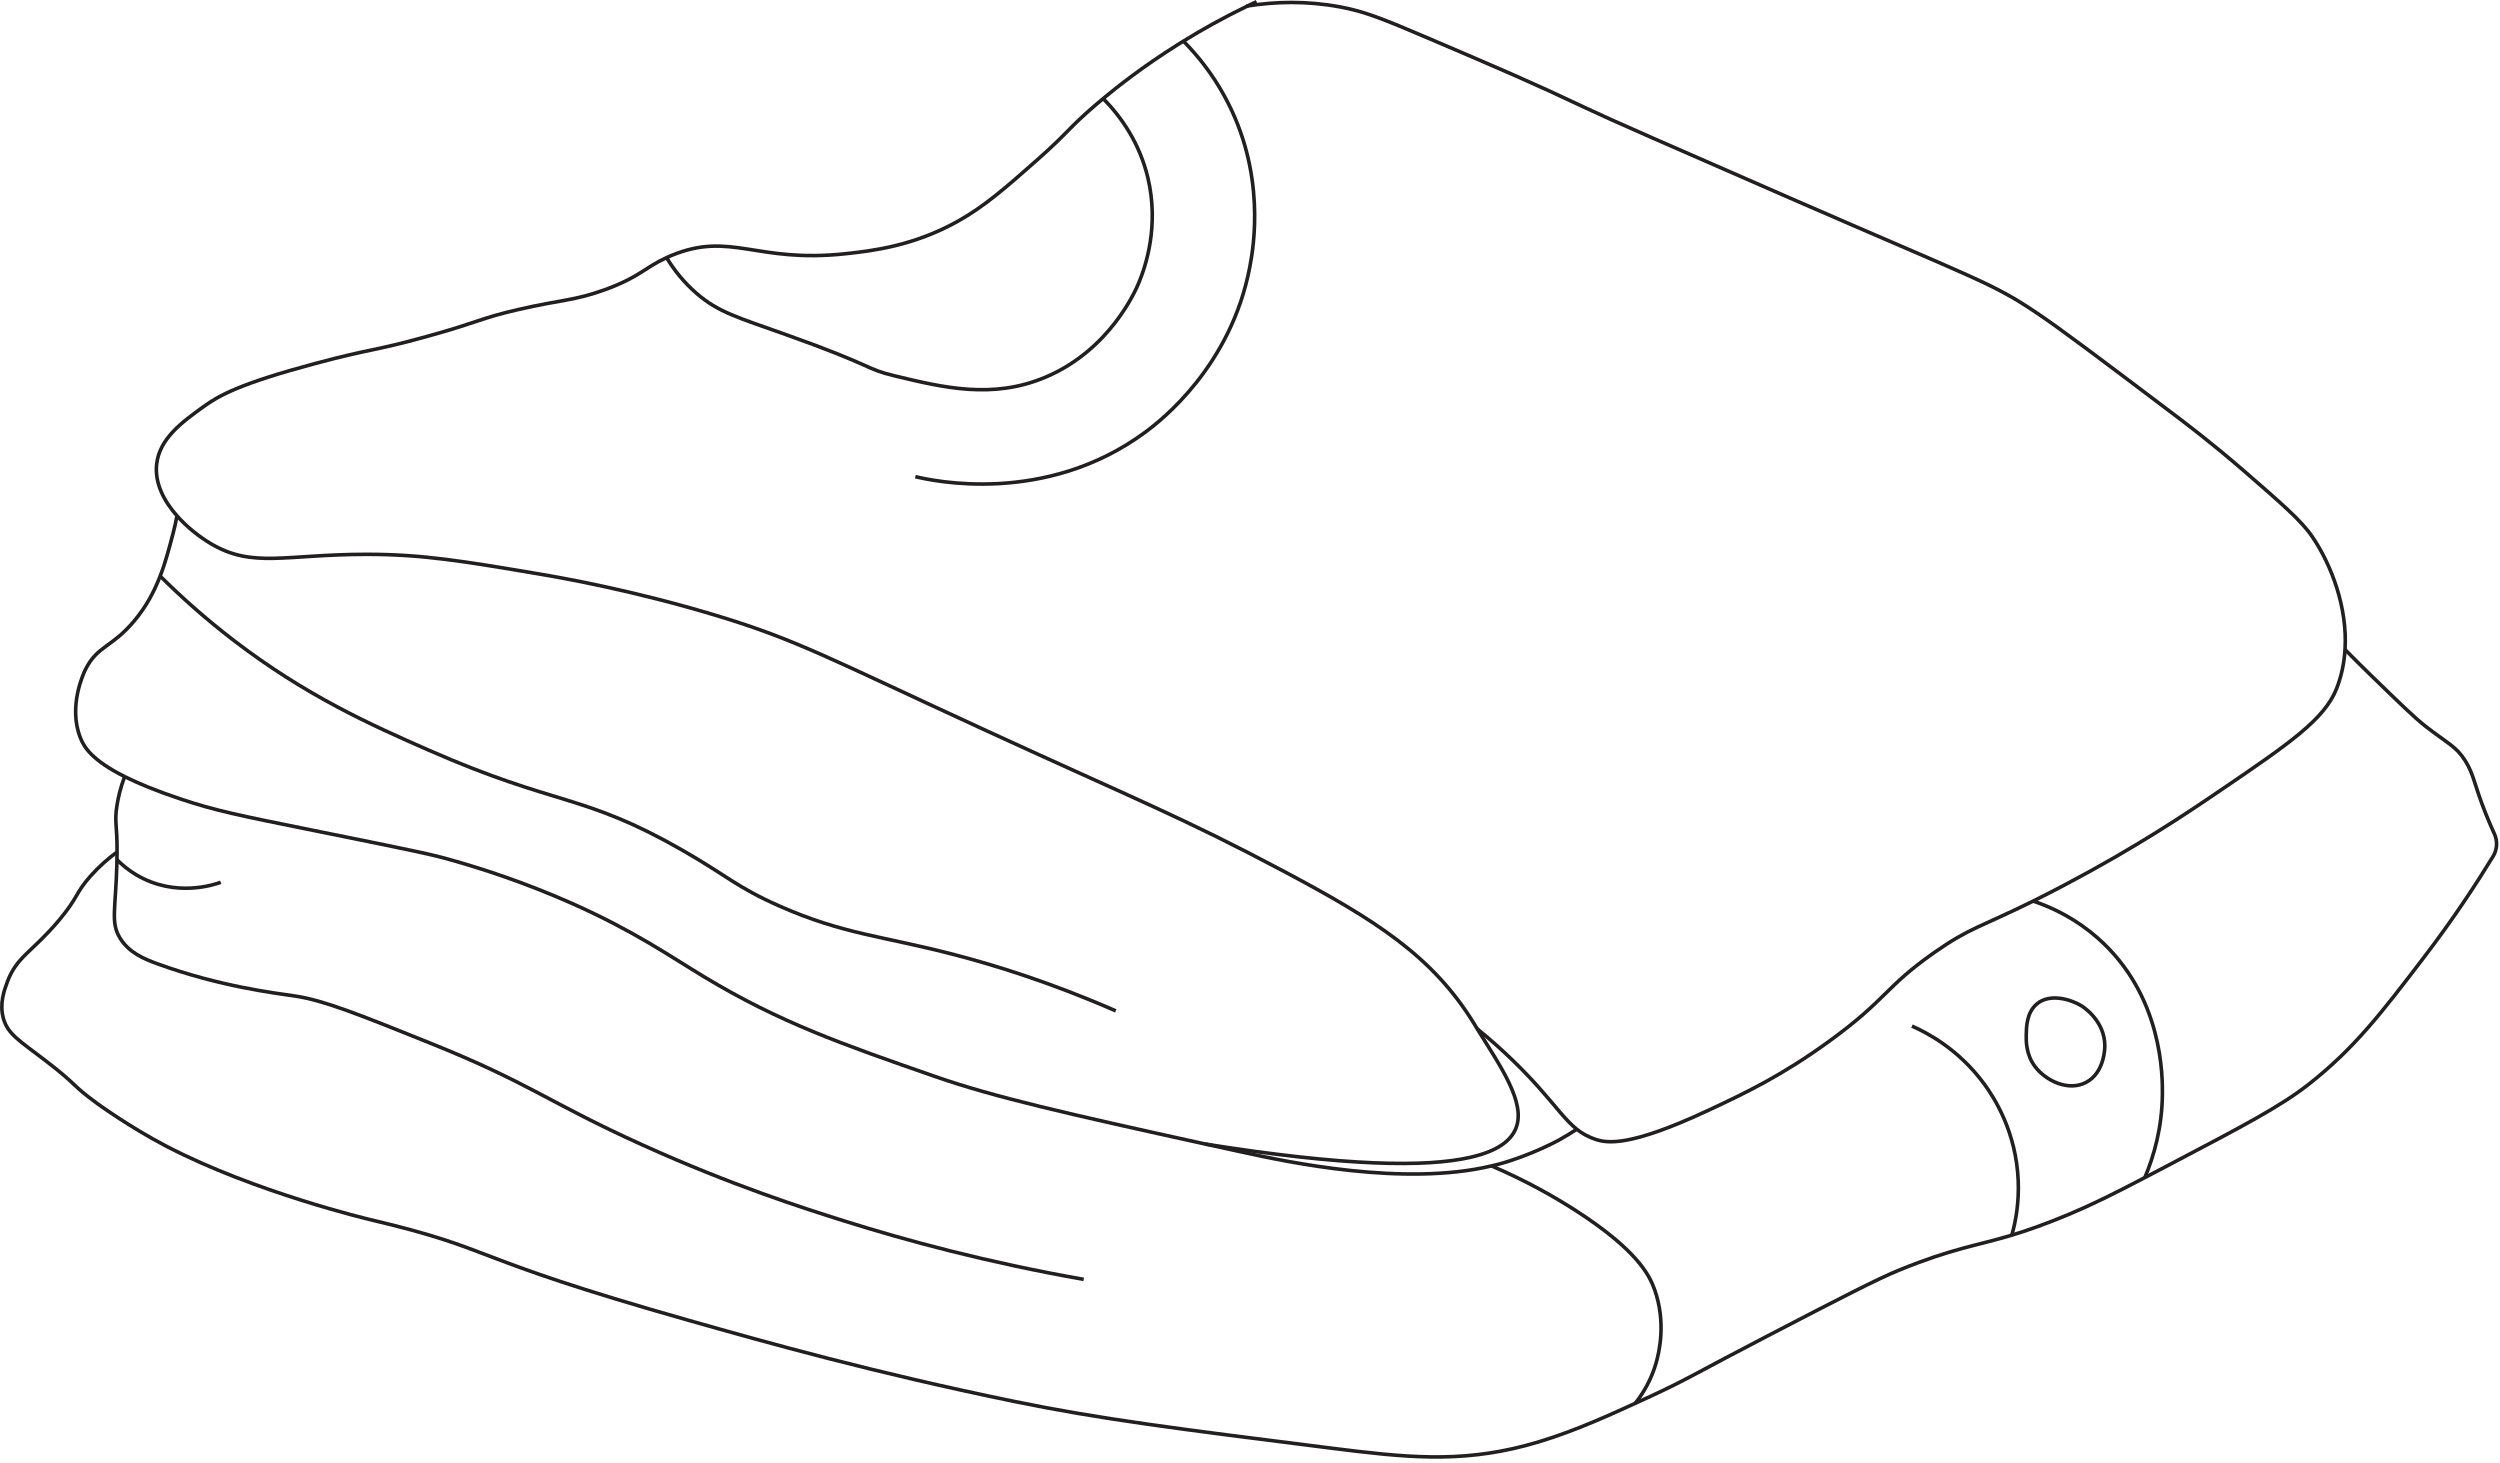 <svg width="347" height="203" viewBox="0 0 347 203" fill="none" xmlns="http://www.w3.org/2000/svg">
<g clip-path="url(#clip0_289_222)">
<path d="M150.42 177.58C136.97 175.21 125.75 172.17 117.18 169.47C111.61 167.72 101.63 164.55 89.2 158.93C75.97 152.95 73.63 150.37 59.6 144.74C49.82 140.81 44.93 138.84 40.95 138.25C38.25 137.85 30.5 136.93 21.89 133.79C19.99 133.1 17.86 132.23 16.62 130.14C15.35 128 16.05 126.28 16.22 120C16.23 119.76 16.23 119.53 16.23 119.32C16.23 118.94 16.25 118.59 16.25 118.27C16.26 114.3 15.87 114.16 16.22 111.9C16.39 110.77 16.7 109.38 17.3 107.79" stroke="#221F20" stroke-width="0.5" stroke-miterlimit="10"/>
<path d="M16.23 119.32C16.97 120.07 17.85 120.79 18.89 121.41C24.4 124.7 29.95 122.72 30.64 122.46" stroke="#221F20" stroke-width="0.5" stroke-miterlimit="10"/>
<path d="M16.25 118.26C15.01 119.17 13.76 120.26 12.58 121.58C10.41 124.02 10.93 124.46 8.2 127.72C4.48 132.15 2.31 132.76 1.01 136.31C0.57 137.49 -0.1 139.34 0.48 141.39C1.1 143.56 2.7 144.44 6.27 147.18C10.93 150.75 9.75 150.43 13.46 153.14C13.46 153.14 17.91 156.4 23.1 159.1C35.4 165.51 51.32 169.27 51.32 169.27C69.44 173.55 63.76 174.25 95.68 183.29C106.54 186.37 121.13 190.48 140.73 194.51C152.58 196.95 163.3 198.3 184.74 201C194.98 202.29 202.47 203.08 211.73 200.65C216.93 199.28 221.87 197.13 226.99 194.77C227.69 194.46 228.39 194.13 229.09 193.81C234.37 191.37 235.57 190.49 245.39 185.4C255.48 180.16 260.52 177.55 263.63 176.28C271.09 173.24 274.19 172.96 279.24 171.44C281.36 170.8 283.83 169.94 287.12 168.57C290.49 167.15 293.3 165.75 297.7 163.45C298.8 162.88 299.99 162.25 301.32 161.55C311.47 156.22 316.55 153.55 320.43 150.51C326.8 145.51 330.58 140.56 336.45 132.87C340.55 127.51 343.72 122.66 346.03 118.88C346.61 117.93 346.69 116.76 346.22 115.74C345.87 114.97 345.47 114.05 345.05 113.01C343.36 108.78 343.4 107.54 342.18 105.6C340.91 103.59 339.81 103.25 336.68 100.82C335.12 99.6 333.08 97.61 328.99 93.64C327.89 92.57 326.72 91.41 325.48 90.15" stroke="#221F20" stroke-width="0.5" stroke-miterlimit="10"/>
<path d="M24.57 71.6C24.4 72.5 24.21 73.32 24.02 74.04C23.5 76.02 22.99 78.01 22.23 79.96C21.41 82.09 20.31 84.19 18.61 86.21C15.46 89.95 13.53 89.58 11.84 92.97C11.66 93.34 9.4 98.02 11.17 102.44C11.64 103.64 12.68 105.47 17.3 107.79C19.2 108.74 21.7 109.78 25.03 110.89C29.93 112.53 33.13 113.17 43.63 115.29C58.53 118.3 59.95 118.61 62.56 119.35C66.6 120.48 72.69 122.42 79.47 125.43C88.01 129.24 92.8 132.6 97.73 135.58C108.24 141.92 116.88 144.93 129.85 149.44C138 152.28 148.19 154.6 167.33 158.8C167.35 158.8 167.37 158.8 167.39 158.81C169.01 159.17 170.7 159.53 172.45 159.92C178.74 161.3 194.88 164.72 207.02 161.83C207.33 161.77 207.64 161.69 207.94 161.61C212.49 160.39 216.4 158.23 216.4 158.23C217.26 157.75 218.08 157.25 218.85 156.74" stroke="#221F20" stroke-width="0.5" stroke-miterlimit="10"/>
<path d="M22.23 79.96C25.08 82.8 28.49 85.86 32.47 88.91C42.48 96.58 51.49 100.61 59.52 104.13C77.33 111.96 80.85 110.08 94.68 117.99C101.05 121.64 102.21 123.12 108.21 125.77C117.1 129.69 122.39 129.88 132.55 132.53C137.86 133.92 145.61 136.26 154.87 140.31" stroke="#221F20" stroke-width="0.5" stroke-miterlimit="10"/>
<path d="M167.33 158.8C167.33 158.8 167.37 158.8 167.39 158.81C186.68 161.87 197.9 162.05 204.07 160.64C207.8 159.8 209.68 158.37 210.39 156.65C211.86 153.11 208.28 148.03 205.04 142.81C204.91 142.59 204.78 142.38 204.65 142.16C198.84 132.67 190.87 127.68 178.16 120.92C164.16 113.48 157.83 111.04 136.93 101.43C115.1 91.39 110.67 88.84 99.45 85.44C88 81.97 78.08 80.22 74.96 79.69C64.11 77.86 58.68 76.95 50.97 76.94C39.48 76.94 35.09 78.92 29.23 75.44C27.72 74.54 25.99 73.21 24.57 71.6C22.76 69.56 21.46 67.07 21.74 64.45C22.12 60.87 25.3 58.57 28.24 56.45C30.43 54.87 33.32 53.25 43.73 50.46C51.58 48.35 51.73 48.79 59.22 46.71C66.66 44.65 66.5 44.22 71.96 42.96C78.01 41.57 79.74 41.74 83.96 40.21C88.81 38.45 89.43 37.17 92.52 35.76C92.74 35.66 92.96 35.56 93.2 35.46C101.48 32.05 104.89 36.58 117.44 35.21C121.13 34.81 126.82 34.13 132.93 30.72C136.66 28.63 139.56 26.08 143.93 22.22C148.41 18.27 148.2 17.87 152.17 14.48C152.42 14.26 152.74 14 153.12 13.68C155.08 12.05 158.66 9.22 163.42 6.23C163.69 6.06 163.97 5.88 164.26 5.71C166.74 4.17 169.71 2.5 173.15 0.83C173.56 0.63 173.98 0.43 174.41 0.23" stroke="#221F20" stroke-width="0.5" stroke-miterlimit="10"/>
<path d="M205.03 142.8H205.04C208.72 145.8 211.51 148.62 213.57 150.92C216 153.64 217.3 155.5 218.86 156.74C219.61 157.34 220.42 157.79 221.45 158.14C223.06 158.67 226.15 159.24 237.08 154.13C242.25 151.71 247.29 149.32 253.91 144.51C261.98 138.64 261.54 137.08 268.46 132.22C273.48 128.71 274.88 128.7 282.2 125.07C283.45 124.45 284.86 123.73 286.5 122.87C296.63 117.52 303.21 113.09 308.27 109.65C317.81 103.17 322.62 99.84 324.3 95.62C325 93.85 325.38 92 325.49 90.16C325.85 84.31 323.59 78.4 320.96 74.52C319.46 72.3 316.77 69.97 311.39 65.3C307 61.5 303.49 58.84 301.14 57.07C291.02 49.43 285.96 45.61 282.44 43.26C276.43 39.25 274.53 38.86 248.38 27.46C231.89 20.26 223.64 16.67 220.11 14.99C212.98 11.6 208.16 9.54 198.52 5.42C191.7 2.5 189.31 1.58 186.05 0.97C181.32 0.08 176.93 0.23 173.15 0.83C173.14 0.83 173.14 0.84 173.14 0.84H173.12" stroke="#221F20" stroke-width="0.5" stroke-miterlimit="10"/>
<path d="M153.12 13.68C155.7 16.3 158.18 19.9 159.32 24.66C160.91 31.34 159.04 36.91 158.05 39.29C157.6 40.38 154.04 48.55 145.17 52.33C137.81 55.46 130.95 53.8 124.18 52.17C119.84 51.12 121.79 50.97 109.08 46.44C102.37 44.05 99.7 43.34 96.68 40.72C94.88 39.16 93.53 37.43 92.52 35.76" stroke="#221F20" stroke-width="0.5" stroke-miterlimit="10"/>
<path d="M164.26 5.71C166.2 7.67 168.24 10.2 169.97 13.37C175.79 24.01 174 34.3 173.47 37.06C170.87 50.82 161.17 58.35 159 59.96C145.09 70.24 129.33 66.71 127.05 66.16" stroke="#221F20" stroke-width="0.5" stroke-miterlimit="10"/>
<path d="M265.38 142.42C267.49 143.35 271.85 145.62 275.38 150.42C276.79 152.33 279.86 157.1 280.13 163.92C280.24 166.82 279.83 169.37 279.24 171.44" stroke="#221F20" stroke-width="0.5" stroke-miterlimit="10"/>
<path d="M282.2 125.07C285.1 126.04 288.22 127.62 291.13 130.17C300.28 138.19 300.16 149.58 300.14 151.92C300.09 156.54 298.97 160.46 297.7 163.45" stroke="#221F20" stroke-width="0.5" stroke-miterlimit="10"/>
<path d="M282.74 139.33C281.29 140.51 281.26 142.56 281.24 143.69C281.23 144.47 281.2 146.38 282.47 148.05C283.93 149.98 287.08 151.55 289.56 150.23C292.09 148.89 292.15 145.5 292.15 145.18C292.15 141.61 289.04 139.69 288.88 139.59C287.35 138.68 284.53 137.86 282.74 139.32V139.33Z" stroke="#221F20" stroke-width="0.5" stroke-miterlimit="10"/>
<path d="M207.02 161.83C211.93 163.93 215.83 166.17 218.72 168.03C227.25 173.53 228.94 177 229.64 178.95C231.29 183.54 230.29 187.73 229.84 189.27C229.21 191.41 228.19 193.23 226.98 194.77" stroke="#221F20" stroke-width="0.5" stroke-miterlimit="10"/>
</g>
<defs>
<clipPath id="clip0_289_222">
<rect width="346.77" height="202.47" fill="white"/>
</clipPath>
</defs>
</svg>

